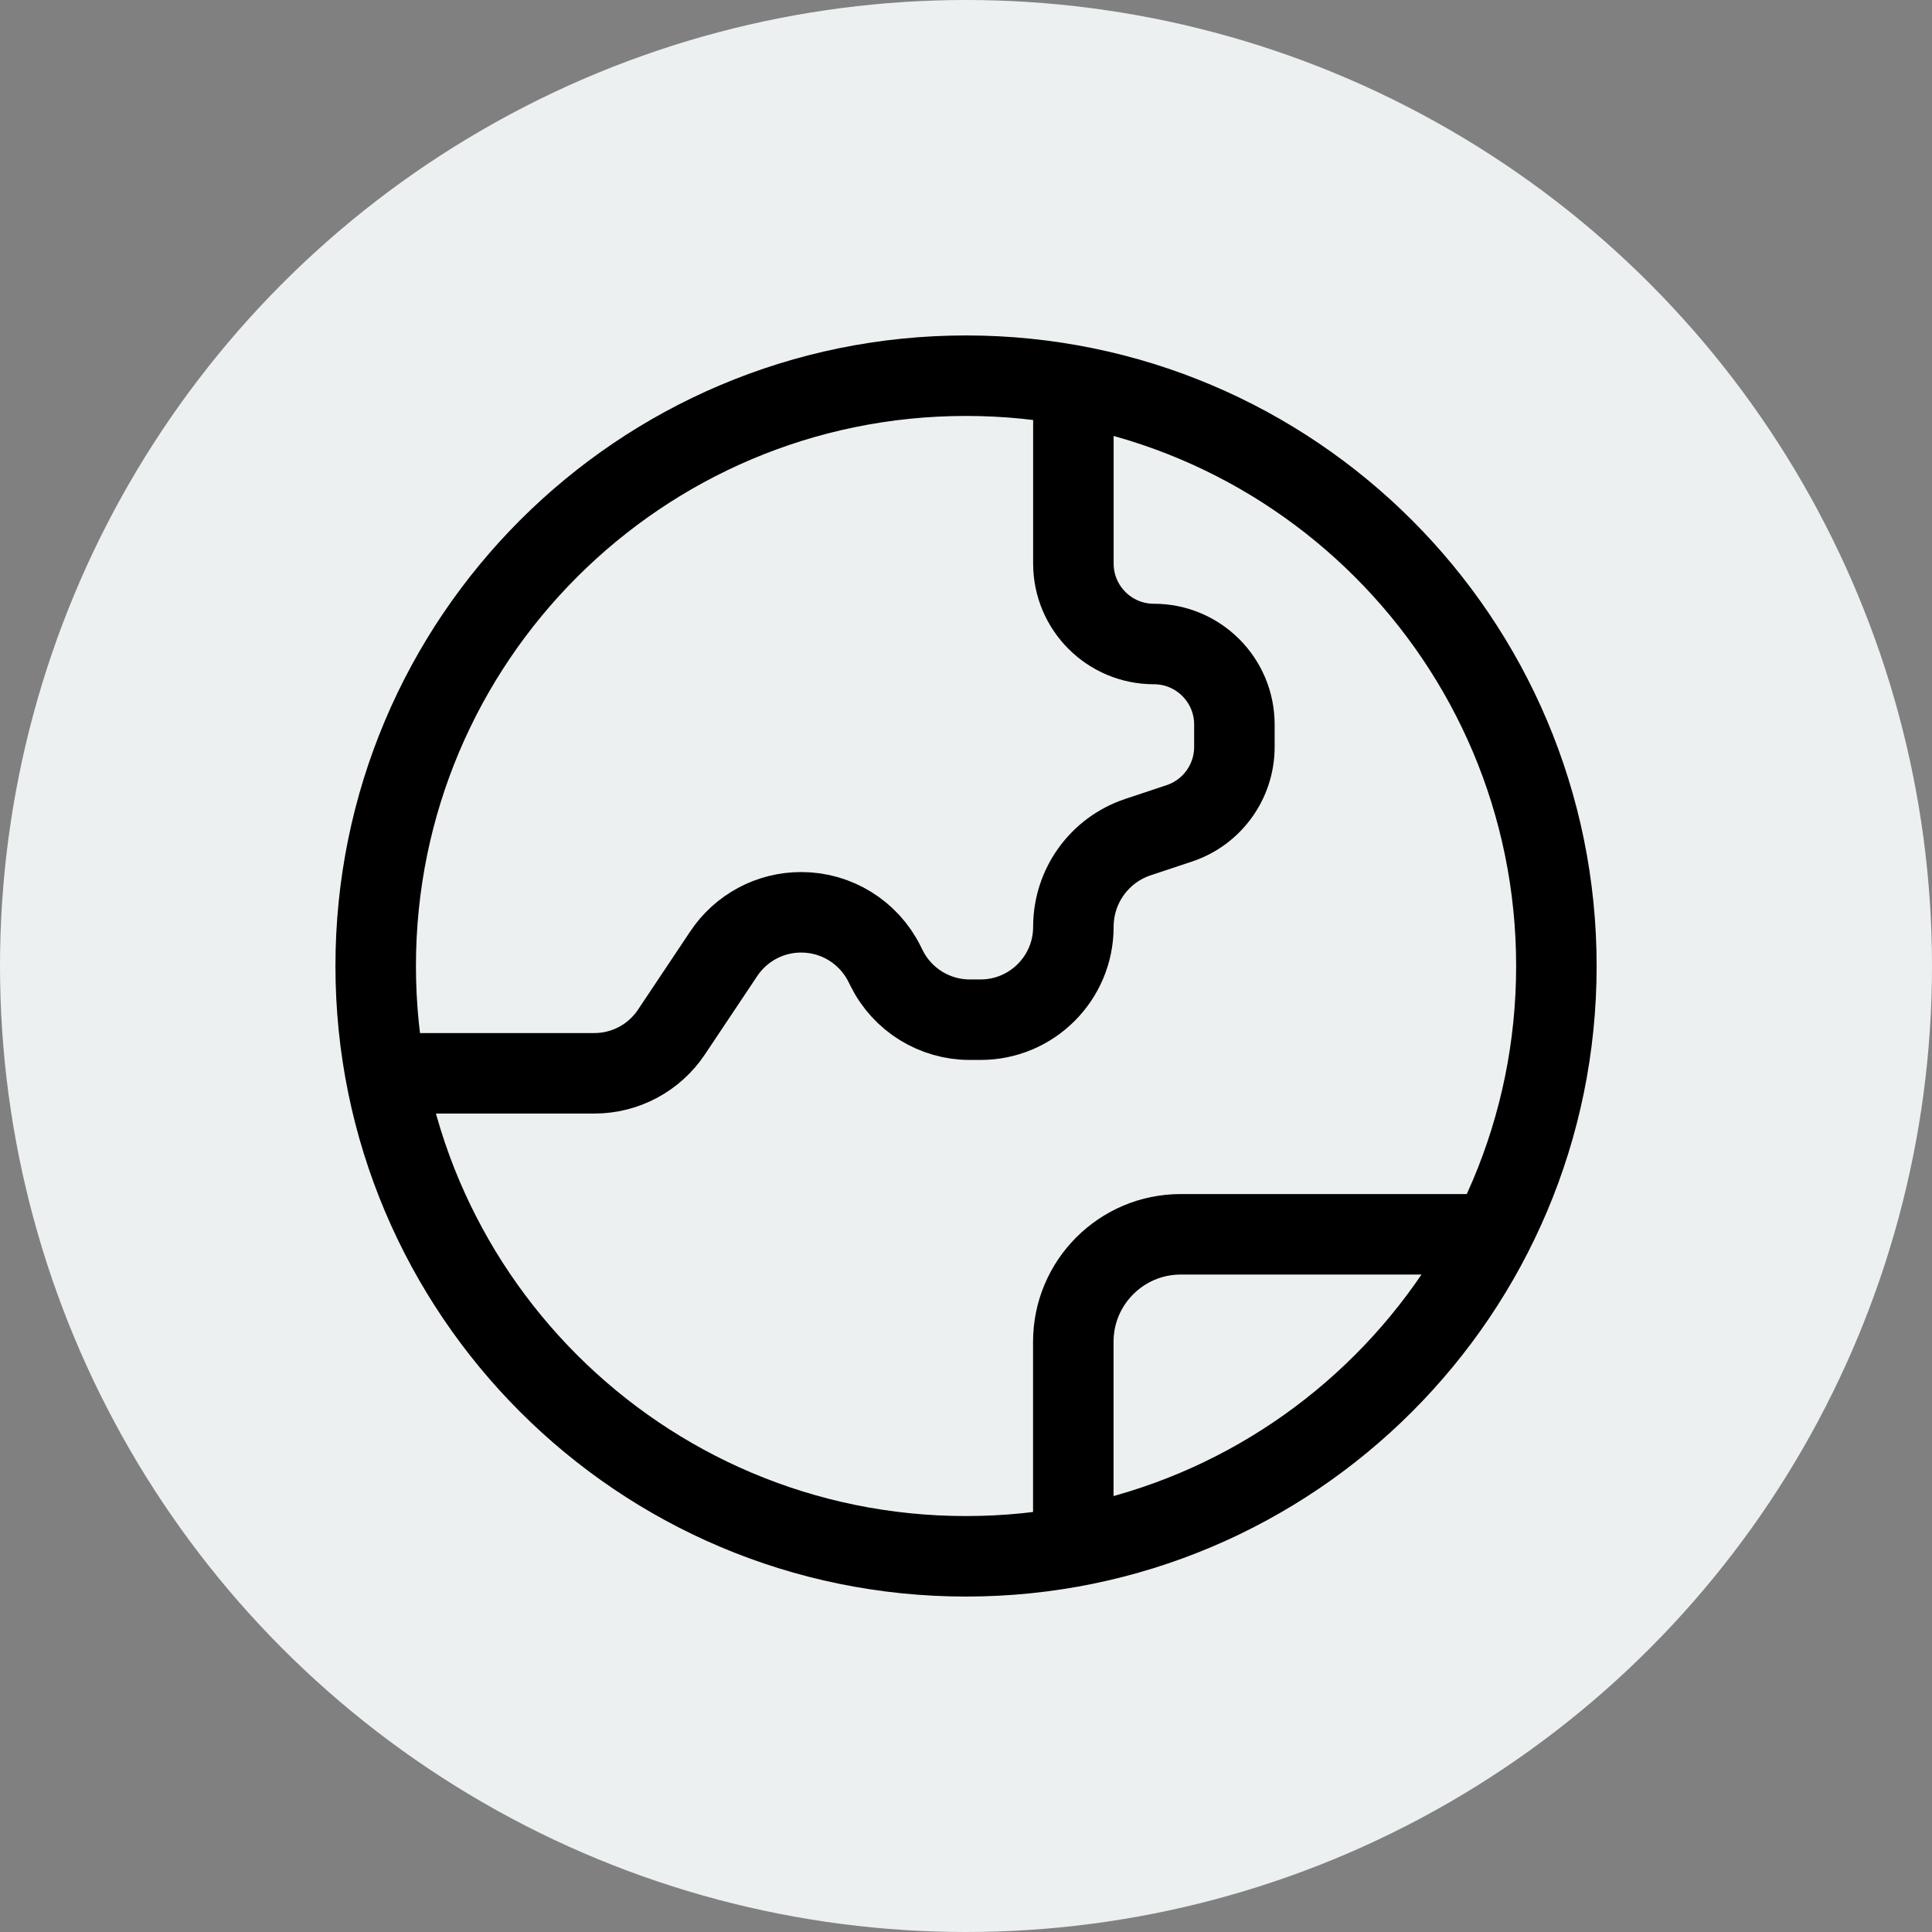 <svg width="24" height="24" viewBox="0 0 24 24" fill="none" xmlns="http://www.w3.org/2000/svg">
<rect x="0" y="0" width="24" height="24" fill="#808080" stroke="none"/>
<circle cx="12" cy="12" r="12" fill="#ECF0F1"/>
<path d="M18.527 15.333H14.667C13.931 15.333 13.333 15.931 13.333 16.667V19.207" stroke="black" stroke-linecap="round" stroke-linejoin="round"/>
<path d="M4.794 13.333H7.383C7.768 13.333 8.128 13.141 8.342 12.819L8.991 11.847C9.205 11.526 9.565 11.333 9.95 11.333H9.954C10.391 11.333 10.79 11.58 10.986 11.971L11.015 12.029C11.21 12.42 11.61 12.667 12.046 12.667H12.181C12.817 12.667 13.334 12.151 13.334 11.513V11.513C13.334 11.007 13.656 10.559 14.136 10.399L14.65 10.228C15.058 10.092 15.334 9.709 15.334 9.279V9C15.334 8.448 14.886 8 14.334 8C13.781 8 13.334 7.552 13.334 7V4.793" stroke="black" stroke-linecap="round" stroke-linejoin="round"/>
<path fill-rule="evenodd" clip-rule="evenodd" d="M19.334 12C19.334 16.05 16.05 19.333 12 19.333C7.95 19.333 4.667 16.05 4.667 12C4.667 7.95 7.95 4.667 12 4.667C16.05 4.667 19.334 7.95 19.334 12Z" stroke="black" stroke-linecap="round" stroke-linejoin="round"/>
</svg>
